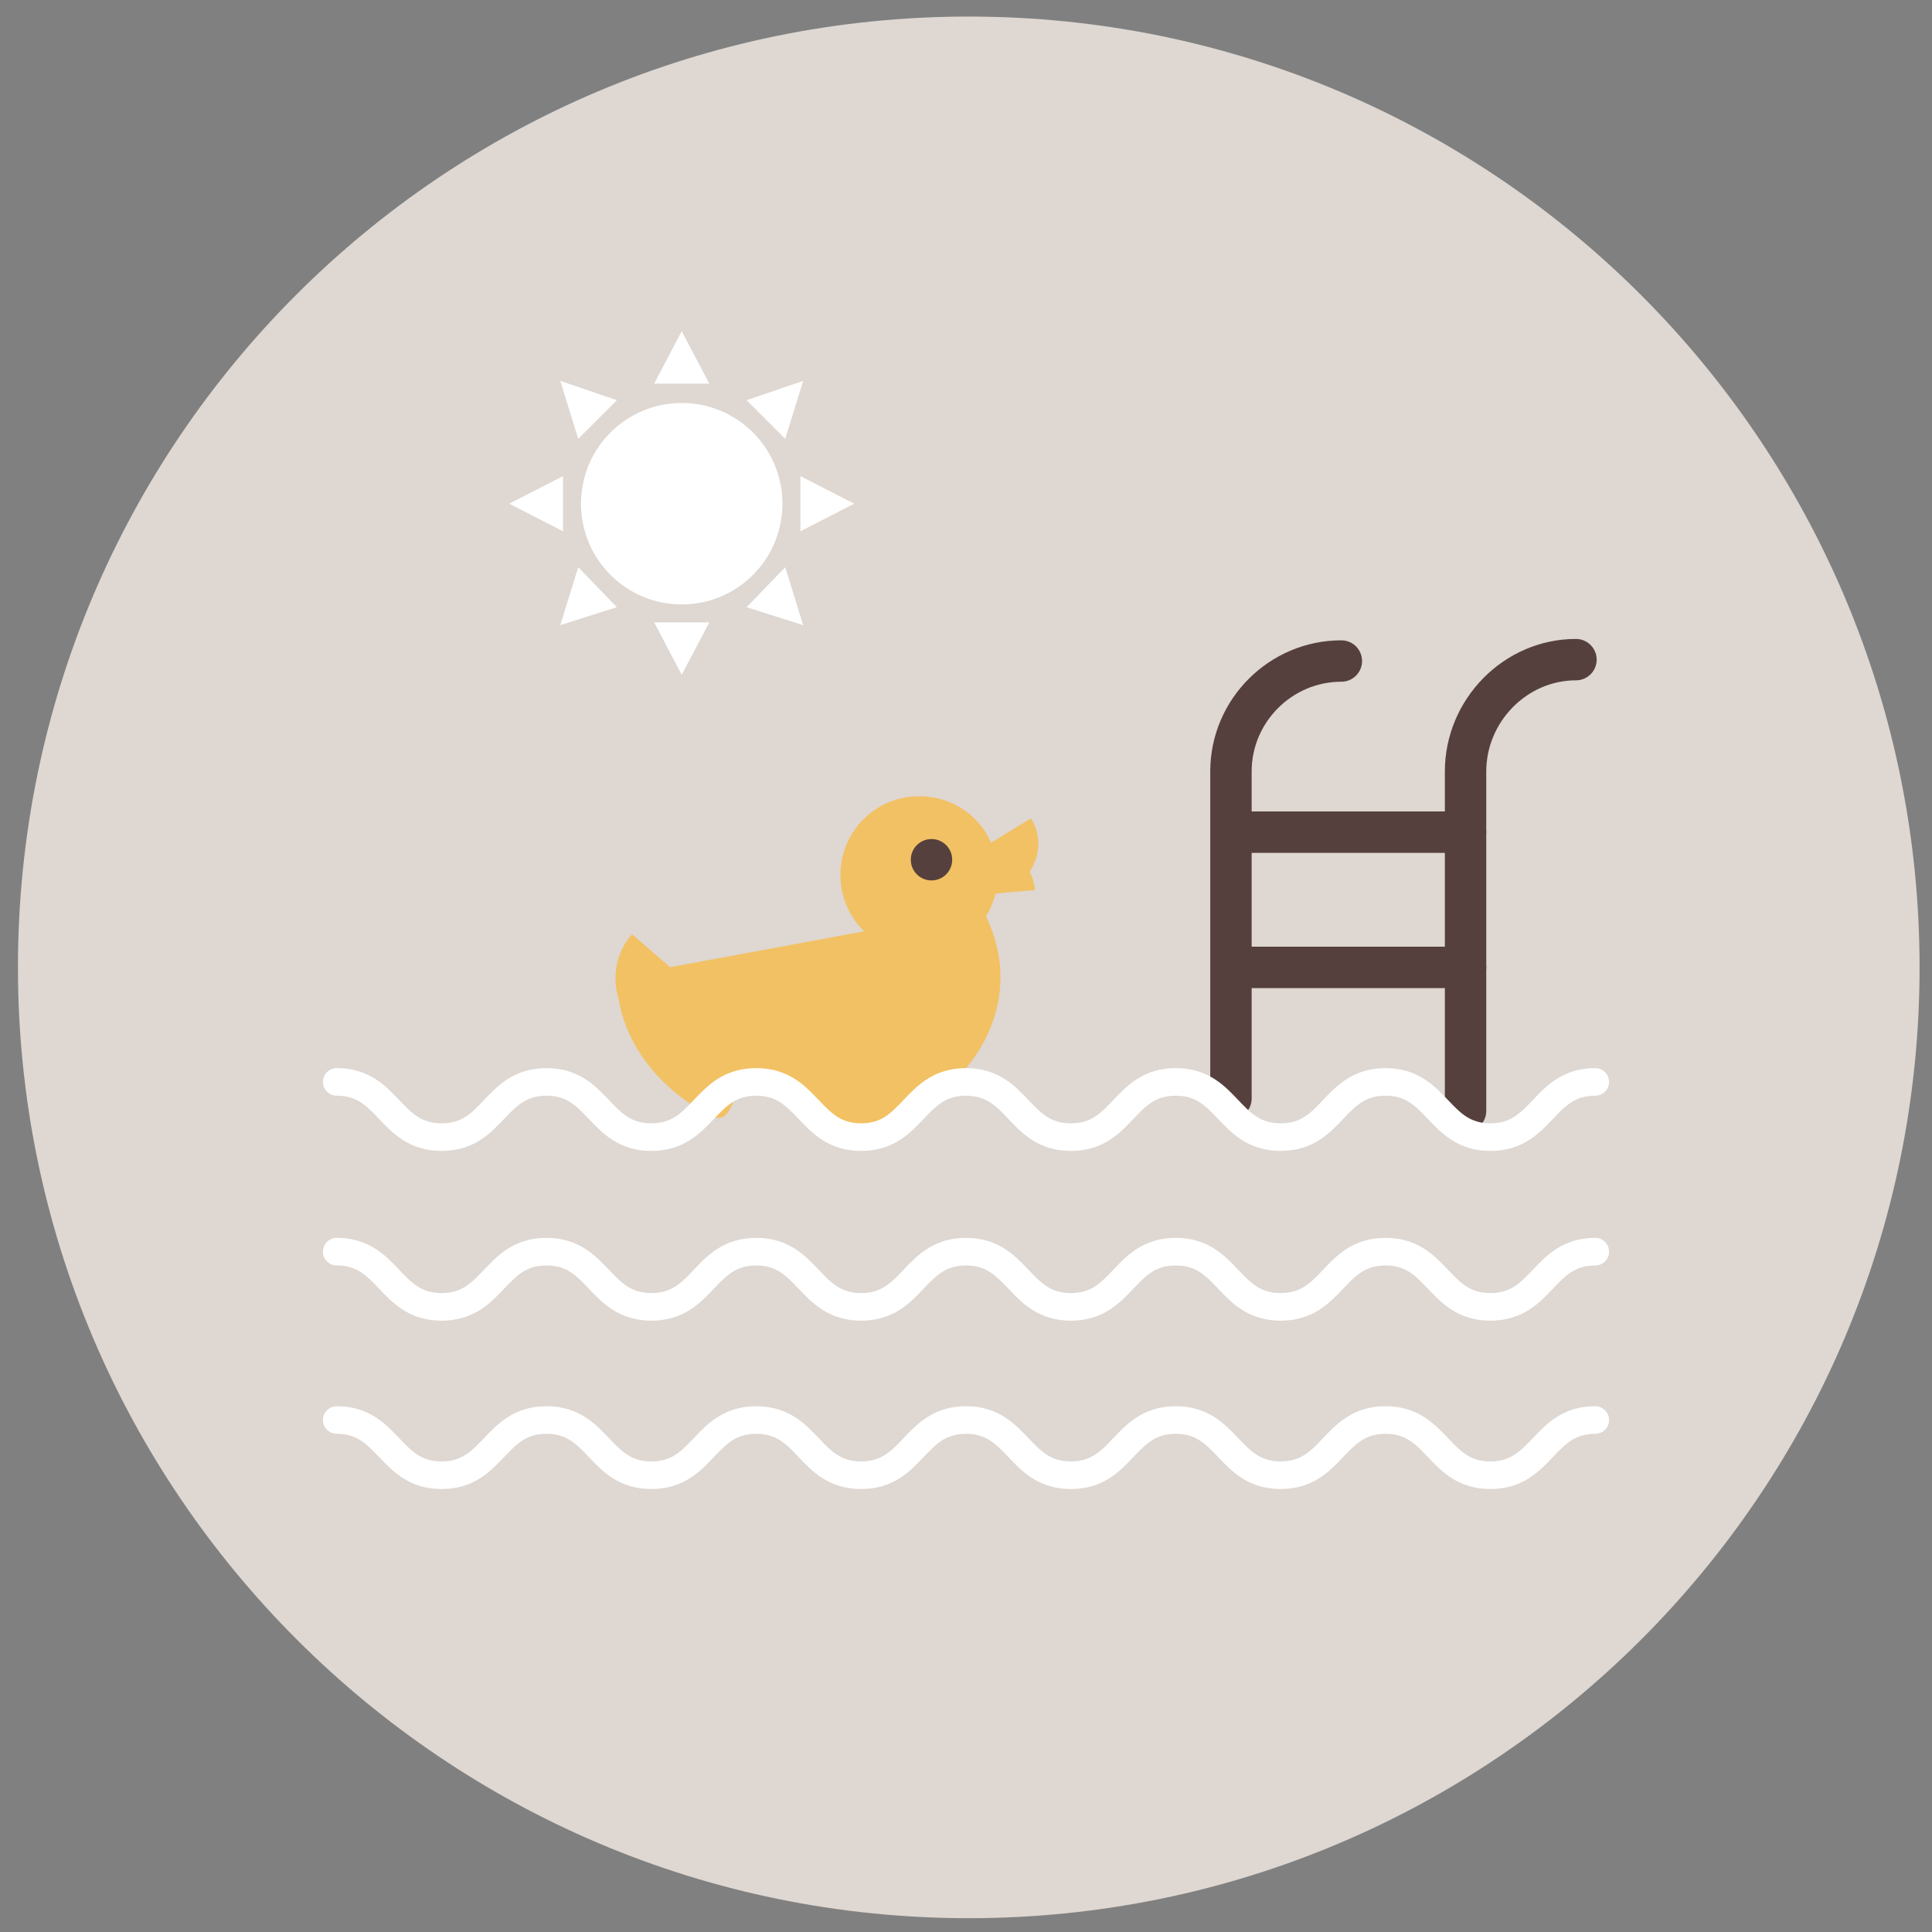 <?xml version="1.0" encoding="utf-8"?>
<!-- Generator: Adobe Illustrator 21.0.2, SVG Export Plug-In . SVG Version: 6.00 Build 0)  -->
<svg version="1.1" id="Layer_2" xmlns="http://www.w3.org/2000/svg" xmlns:xlink="http://www.w3.org/1999/xlink" x="0px" y="0px"
	 viewBox="0 0 140 140" style="enable-background:new 0 0 140 140;" xml:space="preserve">
<rect x="0" y="0" width="140" height="140" fill="#808080" stroke="none"/>
<style type="text/css">
	.st0{fill:#DED7D2;}
	.st1{fill:none;stroke:#55403D;stroke-width:3;stroke-linecap:round;stroke-miterlimit:10;}
	.st2{fill:#F2C163;}
	.st3{fill:#55403D;}
	.st4{fill:none;stroke:#FFFFFF;stroke-width:2;stroke-linecap:round;stroke-miterlimit:10;}
	.st5{fill:#FFFFFF;}
</style>
<g>
	<g>
		<path id="SVGID_1_" class="st0" d="M1.3,70.1C1.3,32,32.1,1.2,70.2,1.2s68.9,30.9,68.9,68.9c0,38.1-30.9,68.9-68.9,68.9
			S1.3,108.1,1.3,70.1"/>
	</g>
</g>
<g>
	<path class="st1" d="M106.2,80.5V55.9c0-4.4,3.6-8.1,8-8.1"/>
	<path class="st1" d="M89.2,79.6V55.9c0-4.4,3.6-8,8-8"/>
	<line class="st1" x1="89.5" y1="70.1" x2="106.2" y2="70.1"/>
	<line class="st1" x1="89.5" y1="60.3" x2="106.2" y2="60.3"/>
	<g>
		<g>
			<path class="st2" d="M49.5,70.9h4.9c0,2.7-2.2,4.9-4.9,4.9s-4.9-2.2-4.9-4.9c0-1.2,0.4-2.3,1.2-3.2L49.5,70.9z"/>
			<path class="st2" d="M71.6,61.2l3.1-1.9c0.6,0.9,0.7,2.1,0.3,3.1c-0.7,1.9-2.8,2.9-4.7,2.2c-0.8-0.3-1.5-0.9-1.9-1.6L71.6,61.2z"
				/>
			<path class="st2" d="M71.2,65.9c0.8,1.5,1.3,3.2,1.3,4.9c0,5.7-5.1,10.6-11.6,11.5c-0.7,0.1-4.9-4.1-5.7-4.1
				c-2.6,0-1.7,3.7-3.8,2.6c-4-2.1-6.7-5.8-6.7-10L71.2,65.9z"/>
			<path class="st2" d="M71.4,64.8l3.6-0.3c-0.1-1.1-0.7-2.1-1.6-2.7c-1.6-1.1-3.9-0.7-5.1,0.9c-0.5,0.7-0.7,1.6-0.6,2.4L71.4,64.8z
				"/>
			<path class="st2" d="M72.3,63.4c0,3.1-2.5,5.7-5.7,5.7c-3.1,0-5.7-2.5-5.7-5.7c0-3.1,2.5-5.7,5.7-5.7
				C69.8,57.7,72.3,60.2,72.3,63.4"/>
		</g>
		<circle class="st3" cx="67.5" cy="62.3" r="1.5"/>
	</g>
	<g>
		<path class="st4" d="M24.4,78.4c3.8,0,3.8,4,7.6,4s3.8-4,7.6-4s3.8,4,7.6,4s3.8-4,7.6-4s3.8,4,7.6,4c3.8,0,3.8-4,7.6-4
			c3.8,0,3.8,4,7.6,4c3.8,0,3.8-4,7.6-4c3.8,0,3.8,4,7.6,4c3.8,0,3.8-4,7.6-4c3.8,0,3.8,4,7.6,4s3.8-4,7.6-4"/>
	</g>
	<g>
		<path class="st4" d="M24.4,90.7c3.8,0,3.8,4,7.6,4s3.8-4,7.6-4s3.8,4,7.6,4s3.8-4,7.6-4s3.8,4,7.6,4c3.8,0,3.8-4,7.6-4
			c3.8,0,3.8,4,7.6,4c3.8,0,3.8-4,7.6-4c3.8,0,3.8,4,7.6,4c3.8,0,3.8-4,7.6-4c3.8,0,3.8,4,7.6,4s3.8-4,7.6-4"/>
	</g>
	<g>
		<path class="st4" d="M24.4,102.9c3.8,0,3.8,4,7.6,4s3.8-4,7.6-4s3.8,4,7.6,4s3.8-4,7.6-4s3.8,4,7.6,4c3.8,0,3.8-4,7.6-4
			c3.8,0,3.8,4,7.6,4c3.8,0,3.8-4,7.6-4c3.8,0,3.8,4,7.6,4c3.8,0,3.8-4,7.6-4c3.8,0,3.8,4,7.6,4s3.8-4,7.6-4"/>
	</g>
	<g>
		<circle class="st5" cx="49.4" cy="36.5" r="7.3"/>
		<polygon class="st5" points="49.4,24 47.4,27.8 51.4,27.8 		"/>
		<polygon class="st5" points="49.4,48.9 51.4,45.1 47.4,45.1 		"/>
		<polygon class="st5" points="58.2,27.6 54.1,29 56.9,31.8 		"/>
		<polygon class="st5" points="40.6,45.3 44.7,44 41.9,41.1 		"/>
		<polygon class="st5" points="58,38.5 61.9,36.5 58,34.5 		"/>
		<polygon class="st5" points="40.8,34.5 36.9,36.5 40.8,38.5 		"/>
		<polygon class="st5" points="54.1,44 58.2,45.3 56.9,41.1 		"/>
		<polygon class="st5" points="44.7,29 40.6,27.6 41.9,31.8 		"/>
	</g>
</g>
</svg>
